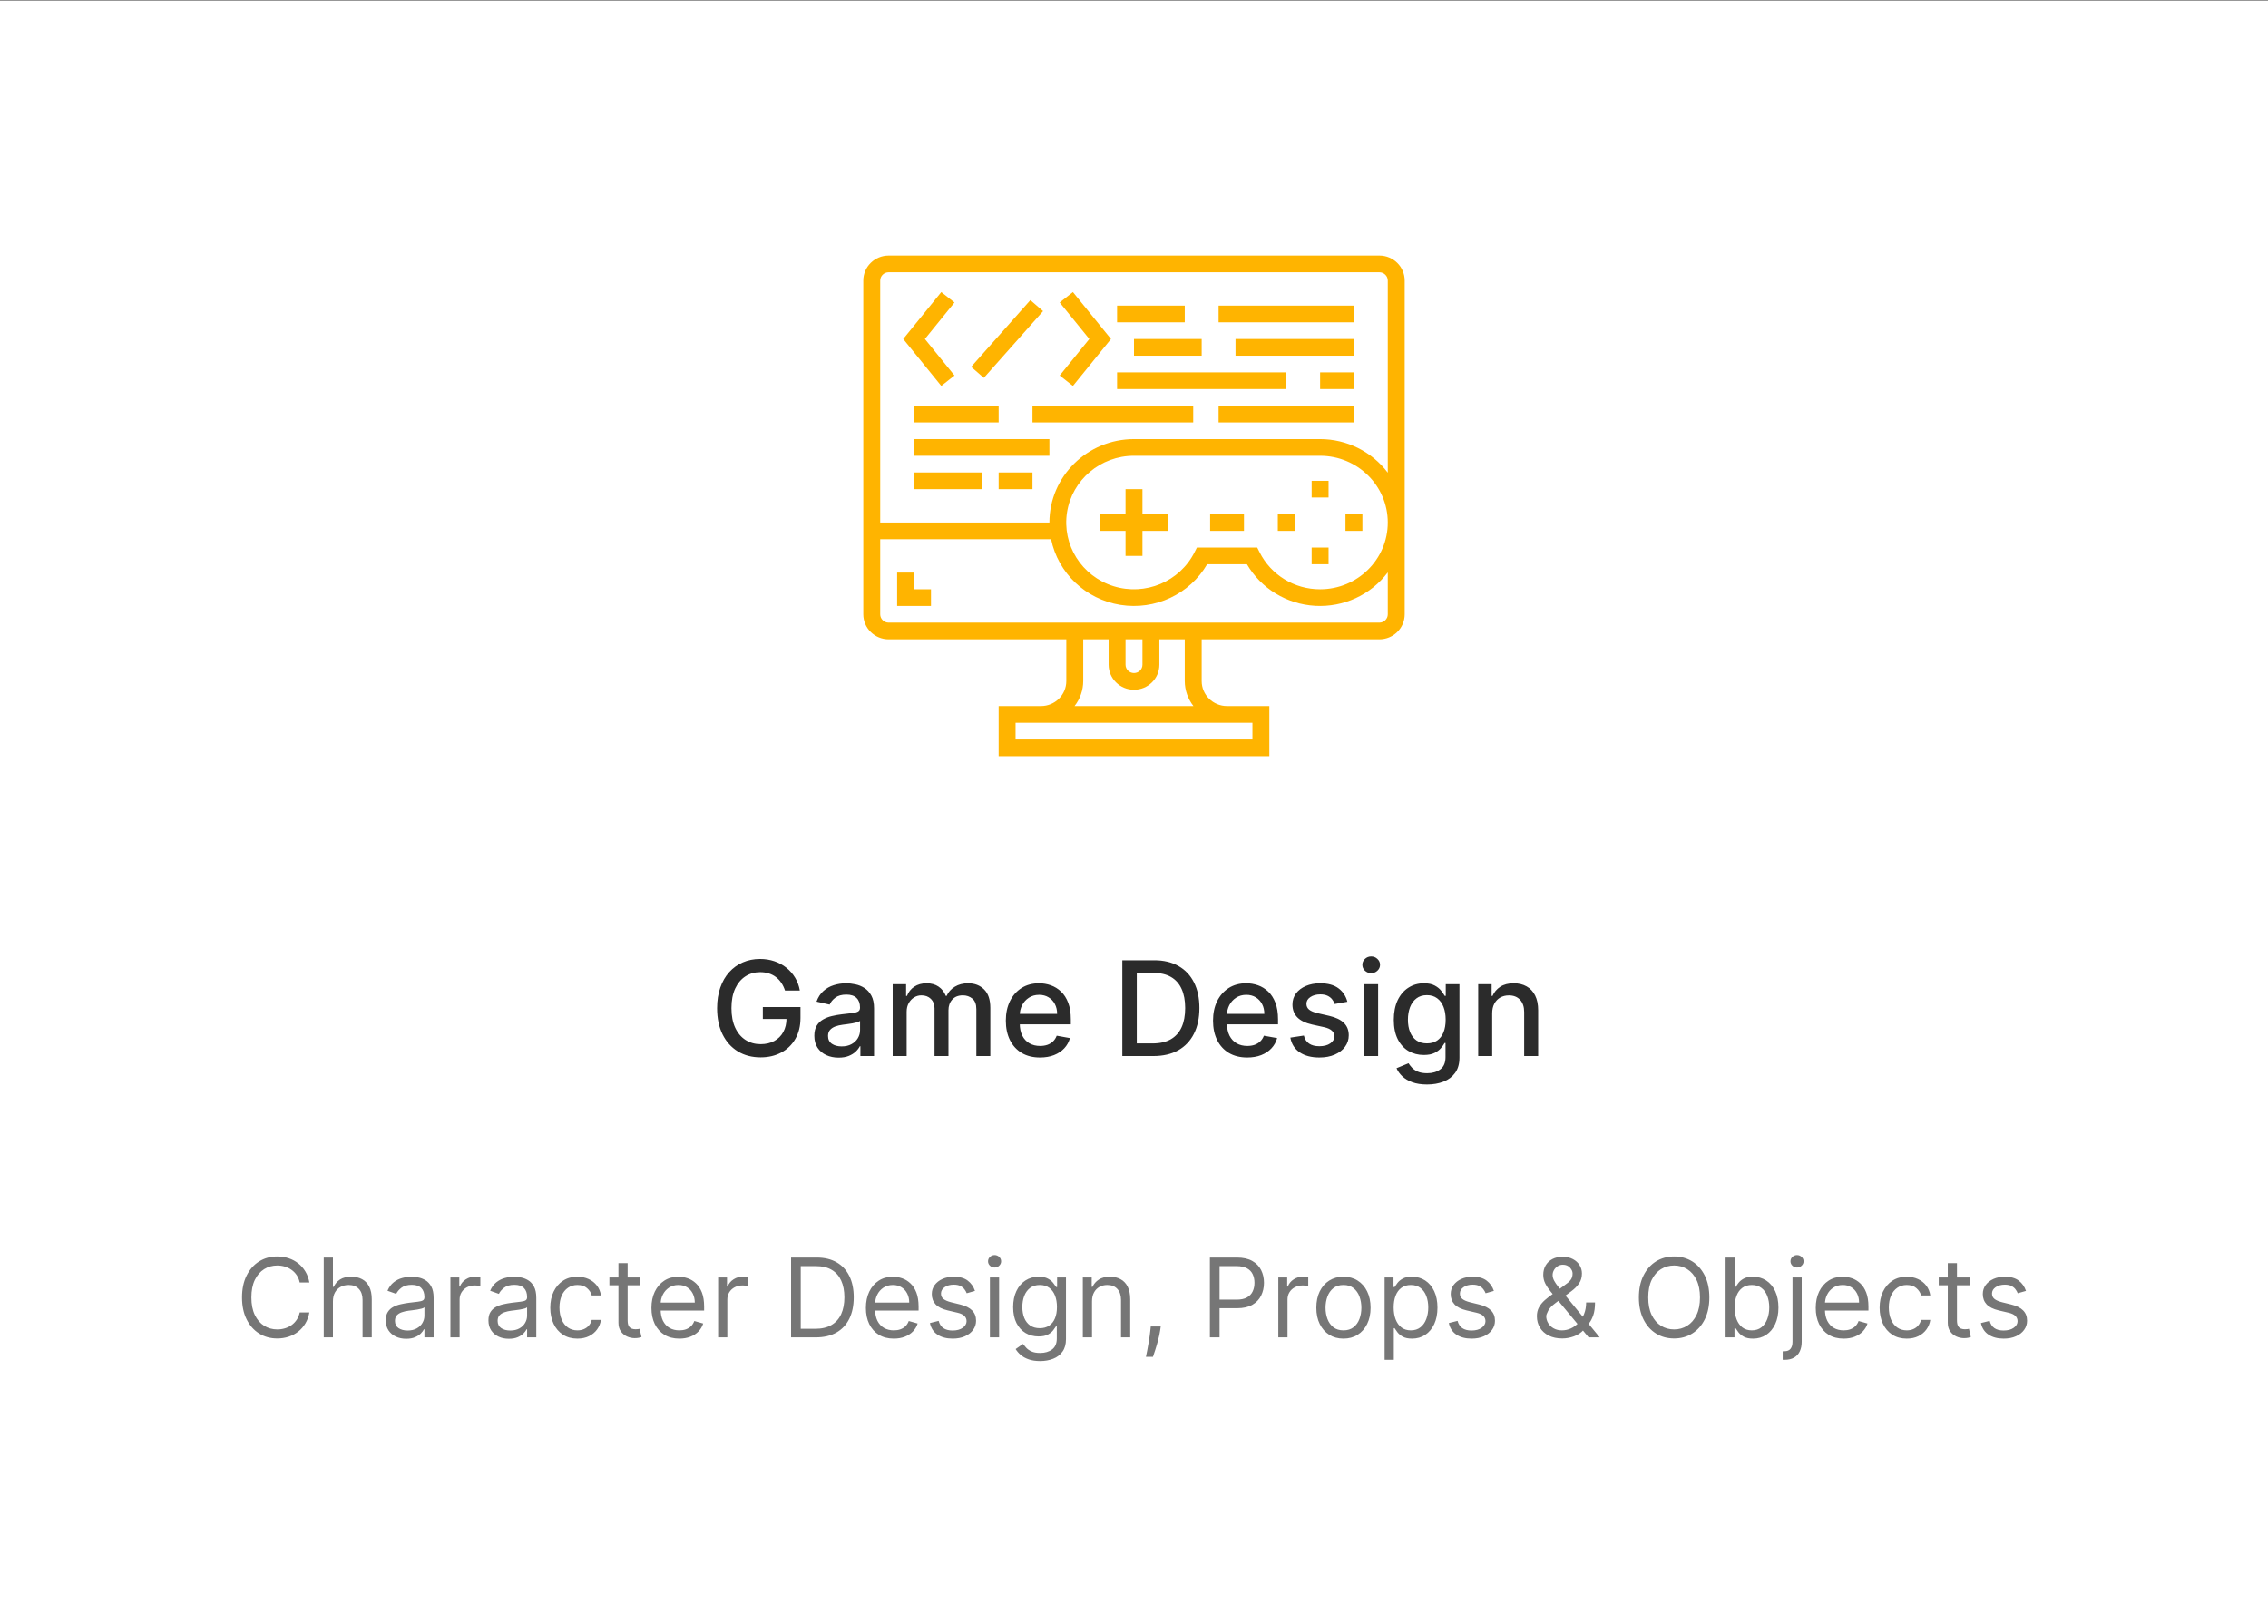 <svg width="310" height="222" viewBox="0 0 310 222" fill="none" xmlns="http://www.w3.org/2000/svg">
<rect x="0" y="0" width="310" height="222" fill="#808080" stroke="none"/>
<rect y="0.101" width="310" height="221.899" fill="white"/>
<path d="M150.375 70.277H159.625V72.558H150.375V70.277Z" fill="#FFB400"/>
<path d="M153.844 66.856H156.156V75.978H153.844V66.856Z" fill="#FFB400"/>
<path d="M183.906 70.277H186.219V72.558H183.906V70.277Z" fill="#FFB400"/>
<path d="M174.656 70.277H176.969V72.558H174.656V70.277Z" fill="#FFB400"/>
<path d="M179.281 65.716H181.594V67.996H179.281V65.716Z" fill="#FFB400"/>
<path d="M179.281 74.838H181.594V77.118H179.281V74.838Z" fill="#FFB400"/>
<path d="M128.66 52.745L123.457 46.33L128.66 39.916L130.465 41.341L126.418 46.33L130.465 51.319L128.66 52.745Z" fill="#FFB400"/>
<path d="M146.653 52.745L144.847 51.319L148.895 46.33L144.847 41.341L146.653 39.916L151.855 46.33L146.653 52.745Z" fill="#FFB400"/>
<path d="M132.738 50.139L140.834 41.019L142.574 42.521L134.478 51.642L132.738 50.139Z" fill="#FFB400"/>
<path d="M127.25 82.82H122.625V78.259H124.938V80.54H127.25V82.82Z" fill="#FFB400"/>
<path d="M188.531 34.927H121.469C119.553 34.927 118 36.459 118 38.348V83.961C118 85.85 119.553 87.382 121.469 87.382H145.75V93.083C145.75 94.972 144.197 96.504 142.281 96.504H136.5V103.346H173.5V96.504H167.719C165.803 96.504 164.25 94.972 164.25 93.083V87.382H188.531C190.447 87.382 192 85.85 192 83.961V38.348C192 36.459 190.447 34.927 188.531 34.927ZM171.188 98.785V101.065H138.812V98.785H171.188ZM155 94.272C156.916 94.272 158.469 92.74 158.469 90.85V87.382H161.938V93.083C161.942 94.321 162.359 95.523 163.124 96.504H146.876C147.641 95.523 148.058 94.321 148.062 93.083V87.382H151.531V90.85C151.531 92.74 153.084 94.272 155 94.272ZM153.844 90.85V87.382H156.156V90.85C156.156 91.48 155.639 91.991 155 91.991C154.361 91.991 153.844 91.48 153.844 90.85ZM189.688 83.961C189.688 84.591 189.17 85.101 188.531 85.101H121.469C120.83 85.101 120.312 84.591 120.312 83.961V73.698H143.669C144.626 78.34 148.396 81.913 153.137 82.673C157.878 83.434 162.601 81.222 165 77.119H170.435C172.373 80.441 175.877 82.578 179.757 82.802C183.637 83.025 187.37 81.306 189.688 78.23V83.961ZM180.438 80.54C176.923 80.548 173.711 78.58 172.161 75.47L171.841 74.838H163.597L163.277 75.47C161.249 79.502 156.542 81.474 152.192 80.113C147.841 78.751 145.148 74.464 145.849 70.016C146.55 65.568 150.436 62.29 155 62.295H180.438C185.546 62.295 189.688 66.379 189.688 71.417C189.688 76.456 185.546 80.54 180.438 80.54V80.54ZM189.688 64.605C187.513 61.72 184.083 60.017 180.438 60.014H155C148.617 60.021 143.444 65.122 143.438 71.417H120.312V38.348C120.312 37.718 120.83 37.208 121.469 37.208H188.531C189.17 37.208 189.688 37.718 189.688 38.348V64.605Z" fill="#FFB400"/>
<path d="M165.406 70.277H170.031V72.558H165.406V70.277Z" fill="#FFB400"/>
<path d="M152.688 41.769H161.938V44.05H152.688V41.769Z" fill="#FFB400"/>
<path d="M166.562 41.769H185.062V44.05H166.562V41.769Z" fill="#FFB400"/>
<path d="M168.875 46.33H185.062V48.611H168.875V46.33Z" fill="#FFB400"/>
<path d="M155 46.33H164.25V48.611H155V46.33Z" fill="#FFB400"/>
<path d="M152.688 50.892H175.812V53.172H152.688V50.892Z" fill="#FFB400"/>
<path d="M180.438 50.892H185.062V53.172H180.438V50.892Z" fill="#FFB400"/>
<path d="M124.938 55.453H136.5V57.733H124.938V55.453Z" fill="#FFB400"/>
<path d="M141.125 55.453H163.094V57.733H141.125V55.453Z" fill="#FFB400"/>
<path d="M166.562 55.453H185.062V57.733H166.562V55.453Z" fill="#FFB400"/>
<path d="M124.938 60.014H143.438V62.295H124.938V60.014Z" fill="#FFB400"/>
<path d="M124.938 64.575H134.188V66.856H124.938V64.575Z" fill="#FFB400"/>
<path d="M136.5 64.575H141.125V66.856H136.5V64.575Z" fill="#FFB400"/>
<path d="M107.298 135.382C107.174 134.994 107.008 134.647 106.799 134.34C106.594 134.029 106.349 133.764 106.064 133.547C105.778 133.326 105.452 133.157 105.086 133.042C104.724 132.927 104.325 132.87 103.891 132.87C103.153 132.87 102.489 133.059 101.896 133.438C101.304 133.818 100.835 134.374 100.49 135.107C100.149 135.835 99.979 136.728 99.979 137.785C99.979 138.846 100.151 139.743 100.496 140.476C100.842 141.209 101.315 141.765 101.915 142.144C102.516 142.524 103.2 142.713 103.967 142.713C104.679 142.713 105.299 142.568 105.827 142.279C106.36 141.989 106.771 141.58 107.061 141.051C107.355 140.519 107.502 139.892 107.502 139.172L108.013 139.268H104.268V137.638H109.413V139.127C109.413 140.227 109.179 141.181 108.71 141.991C108.246 142.796 107.602 143.419 106.78 143.858C105.962 144.296 105.024 144.516 103.967 144.516C102.783 144.516 101.743 144.243 100.848 143.698C99.957 143.152 99.263 142.379 98.764 141.377C98.266 140.372 98.016 139.179 98.016 137.798C98.016 136.754 98.161 135.816 98.451 134.985C98.741 134.154 99.148 133.449 99.672 132.87C100.2 132.286 100.82 131.84 101.532 131.534C102.248 131.223 103.03 131.067 103.878 131.067C104.585 131.067 105.244 131.171 105.853 131.38C106.467 131.589 107.012 131.885 107.489 132.269C107.971 132.652 108.369 133.108 108.685 133.637C109 134.161 109.213 134.742 109.324 135.382H107.298ZM114.624 144.554C114.002 144.554 113.44 144.439 112.937 144.209C112.434 143.975 112.036 143.636 111.742 143.193C111.452 142.75 111.307 142.206 111.307 141.563C111.307 141.009 111.414 140.553 111.627 140.195C111.84 139.837 112.127 139.554 112.49 139.345C112.852 139.136 113.257 138.978 113.704 138.872C114.151 138.765 114.607 138.684 115.072 138.629C115.66 138.561 116.137 138.505 116.504 138.463C116.87 138.416 117.137 138.341 117.303 138.239C117.469 138.137 117.552 137.97 117.552 137.74V137.696C117.552 137.137 117.394 136.705 117.079 136.398C116.768 136.091 116.303 135.938 115.686 135.938C115.042 135.938 114.535 136.081 114.164 136.366C113.798 136.647 113.544 136.96 113.404 137.306L111.607 136.897C111.82 136.3 112.132 135.818 112.541 135.452C112.954 135.081 113.429 134.813 113.966 134.647C114.503 134.476 115.068 134.391 115.66 134.391C116.052 134.391 116.468 134.438 116.906 134.532C117.35 134.621 117.763 134.787 118.146 135.03C118.534 135.273 118.852 135.62 119.099 136.072C119.346 136.519 119.47 137.101 119.47 137.817V144.337H117.603V142.995H117.526C117.403 143.242 117.218 143.485 116.97 143.723C116.723 143.962 116.406 144.16 116.018 144.318C115.63 144.475 115.166 144.554 114.624 144.554ZM115.04 143.02C115.568 143.02 116.02 142.916 116.395 142.707C116.774 142.498 117.062 142.225 117.258 141.889C117.458 141.548 117.558 141.184 117.558 140.796V139.53C117.49 139.598 117.358 139.662 117.162 139.722C116.97 139.777 116.751 139.826 116.504 139.869C116.257 139.907 116.016 139.943 115.781 139.978C115.547 140.007 115.351 140.033 115.193 140.054C114.823 140.101 114.484 140.18 114.177 140.291C113.874 140.402 113.632 140.561 113.448 140.77C113.269 140.975 113.18 141.247 113.18 141.588C113.18 142.061 113.355 142.419 113.704 142.662C114.053 142.901 114.499 143.02 115.04 143.02ZM122.015 144.337V134.519H123.85V136.117H123.971C124.176 135.576 124.51 135.154 124.975 134.851C125.439 134.544 125.995 134.391 126.643 134.391C127.299 134.391 127.849 134.544 128.292 134.851C128.74 135.158 129.07 135.58 129.283 136.117H129.385C129.62 135.593 129.993 135.175 130.504 134.864C131.015 134.549 131.625 134.391 132.332 134.391C133.223 134.391 133.949 134.67 134.512 135.228C135.078 135.786 135.362 136.628 135.362 137.753V144.337H133.451V137.932C133.451 137.267 133.27 136.786 132.907 136.487C132.545 136.189 132.113 136.04 131.61 136.04C130.988 136.04 130.504 136.232 130.159 136.615C129.814 136.995 129.641 137.483 129.641 138.079V144.337H127.736V137.811C127.736 137.278 127.57 136.85 127.238 136.526C126.905 136.202 126.473 136.04 125.94 136.04C125.578 136.04 125.243 136.136 124.936 136.328C124.634 136.515 124.389 136.777 124.201 137.114C124.018 137.451 123.926 137.84 123.926 138.284V144.337H122.015ZM142.155 144.535C141.188 144.535 140.355 144.328 139.656 143.915C138.961 143.497 138.424 142.911 138.045 142.157C137.67 141.399 137.482 140.51 137.482 139.492C137.482 138.486 137.67 137.6 138.045 136.833C138.424 136.066 138.953 135.467 139.63 135.036C140.312 134.606 141.109 134.391 142.021 134.391C142.575 134.391 143.112 134.483 143.632 134.666C144.151 134.849 144.618 135.137 145.031 135.529C145.445 135.921 145.771 136.43 146.009 137.056C146.248 137.679 146.367 138.435 146.367 139.326V140.003H138.563V138.571H144.494C144.494 138.068 144.392 137.623 144.188 137.235C143.983 136.843 143.695 136.534 143.325 136.309C142.958 136.083 142.528 135.97 142.034 135.97C141.497 135.97 141.028 136.102 140.627 136.366C140.231 136.626 139.924 136.967 139.707 137.389C139.494 137.806 139.387 138.26 139.387 138.75V139.869C139.387 140.525 139.502 141.083 139.732 141.544C139.967 142.004 140.293 142.355 140.71 142.598C141.128 142.837 141.616 142.956 142.174 142.956C142.536 142.956 142.867 142.905 143.165 142.803C143.463 142.696 143.721 142.539 143.938 142.33C144.156 142.121 144.322 141.863 144.437 141.556L146.246 141.882C146.101 142.415 145.841 142.882 145.466 143.282C145.095 143.679 144.629 143.987 144.066 144.209C143.508 144.426 142.871 144.535 142.155 144.535ZM157.643 144.337H153.405V131.246H157.777C159.06 131.246 160.161 131.508 161.082 132.032C162.002 132.552 162.708 133.3 163.198 134.276C163.692 135.247 163.939 136.413 163.939 137.772C163.939 139.136 163.69 140.308 163.191 141.288C162.697 142.268 161.981 143.022 161.044 143.551C160.106 144.075 158.972 144.337 157.643 144.337ZM155.38 142.611H157.534C158.531 142.611 159.36 142.424 160.021 142.049C160.681 141.669 161.176 141.122 161.504 140.406C161.832 139.686 161.996 138.808 161.996 137.772C161.996 136.745 161.832 135.874 161.504 135.158C161.18 134.442 160.696 133.899 160.053 133.528C159.409 133.157 158.61 132.972 157.656 132.972H155.38V142.611ZM170.473 144.535C169.506 144.535 168.673 144.328 167.974 143.915C167.279 143.497 166.743 142.911 166.363 142.157C165.988 141.399 165.801 140.51 165.801 139.492C165.801 138.486 165.988 137.6 166.363 136.833C166.743 136.066 167.271 135.467 167.949 135.036C168.63 134.606 169.427 134.391 170.339 134.391C170.893 134.391 171.43 134.483 171.95 134.666C172.47 134.849 172.936 135.137 173.35 135.529C173.763 135.921 174.089 136.43 174.328 137.056C174.566 137.679 174.686 138.435 174.686 139.326V140.003H166.881V138.571H172.813C172.813 138.068 172.711 137.623 172.506 137.235C172.301 136.843 172.014 136.534 171.643 136.309C171.277 136.083 170.846 135.97 170.352 135.97C169.815 135.97 169.346 136.102 168.946 136.366C168.549 136.626 168.243 136.967 168.025 137.389C167.812 137.806 167.706 138.26 167.706 138.75V139.869C167.706 140.525 167.821 141.083 168.051 141.544C168.285 142.004 168.611 142.355 169.029 142.598C169.446 142.837 169.934 142.956 170.493 142.956C170.855 142.956 171.185 142.905 171.483 142.803C171.782 142.696 172.039 142.539 172.257 142.33C172.474 142.121 172.64 141.863 172.755 141.556L174.564 141.882C174.419 142.415 174.159 142.882 173.784 143.282C173.414 143.679 172.947 143.987 172.385 144.209C171.826 144.426 171.189 144.535 170.473 144.535ZM184.164 136.916L182.431 137.223C182.359 137.001 182.244 136.79 182.086 136.59C181.933 136.389 181.724 136.225 181.46 136.098C181.195 135.97 180.865 135.906 180.469 135.906C179.928 135.906 179.476 136.027 179.114 136.27C178.752 136.509 178.57 136.818 178.57 137.197C178.57 137.525 178.692 137.789 178.935 137.99C179.178 138.19 179.57 138.354 180.111 138.482L181.671 138.84C182.574 139.049 183.247 139.37 183.691 139.805C184.134 140.24 184.355 140.804 184.355 141.499C184.355 142.087 184.185 142.611 183.844 143.071C183.507 143.527 183.036 143.885 182.431 144.145C181.83 144.405 181.134 144.535 180.341 144.535C179.242 144.535 178.345 144.301 177.65 143.832C176.955 143.359 176.529 142.688 176.372 141.818L178.219 141.537C178.334 142.019 178.57 142.383 178.928 142.63C179.286 142.873 179.753 142.995 180.328 142.995C180.955 142.995 181.455 142.865 181.83 142.605C182.205 142.34 182.393 142.019 182.393 141.639C182.393 141.333 182.278 141.075 182.048 140.866C181.822 140.657 181.475 140.5 181.006 140.393L179.344 140.029C178.428 139.82 177.75 139.487 177.311 139.032C176.877 138.576 176.659 137.998 176.659 137.299C176.659 136.72 176.821 136.213 177.145 135.778C177.469 135.343 177.916 135.005 178.487 134.762C179.058 134.514 179.713 134.391 180.45 134.391C181.511 134.391 182.346 134.621 182.955 135.081C183.565 135.537 183.968 136.149 184.164 136.916ZM186.457 144.337V134.519H188.368V144.337H186.457ZM187.422 133.004C187.089 133.004 186.804 132.893 186.565 132.671C186.331 132.446 186.214 132.177 186.214 131.866C186.214 131.551 186.331 131.282 186.565 131.061C186.804 130.835 187.089 130.722 187.422 130.722C187.754 130.722 188.038 130.835 188.272 131.061C188.511 131.282 188.63 131.551 188.63 131.866C188.63 132.177 188.511 132.446 188.272 132.671C188.038 132.893 187.754 133.004 187.422 133.004ZM195.056 148.223C194.276 148.223 193.605 148.121 193.042 147.916C192.484 147.712 192.028 147.441 191.674 147.105C191.32 146.768 191.056 146.399 190.882 145.999L192.524 145.321C192.639 145.509 192.793 145.707 192.985 145.916C193.181 146.129 193.445 146.31 193.777 146.459C194.114 146.608 194.546 146.683 195.075 146.683C195.799 146.683 196.398 146.506 196.871 146.152C197.344 145.803 197.58 145.245 197.58 144.478V142.547H197.459C197.344 142.756 197.178 142.988 196.96 143.244C196.747 143.5 196.453 143.721 196.078 143.909C195.703 144.096 195.215 144.19 194.615 144.19C193.839 144.19 193.14 144.009 192.518 143.647C191.9 143.28 191.41 142.741 191.048 142.029C190.69 141.313 190.511 140.434 190.511 139.389C190.511 138.345 190.688 137.451 191.041 136.705C191.399 135.959 191.889 135.388 192.512 134.992C193.134 134.591 193.839 134.391 194.627 134.391C195.237 134.391 195.729 134.493 196.104 134.698C196.479 134.898 196.771 135.132 196.98 135.401C197.193 135.669 197.357 135.906 197.472 136.11H197.612V134.519H199.485V144.554C199.485 145.398 199.289 146.09 198.897 146.632C198.505 147.173 197.975 147.573 197.306 147.833C196.641 148.093 195.891 148.223 195.056 148.223ZM195.036 142.605C195.586 142.605 196.051 142.477 196.43 142.221C196.813 141.961 197.103 141.59 197.299 141.109C197.499 140.623 197.6 140.041 197.6 139.364C197.6 138.703 197.502 138.122 197.306 137.619C197.11 137.116 196.822 136.724 196.443 136.443C196.063 136.157 195.595 136.014 195.036 136.014C194.461 136.014 193.982 136.164 193.598 136.462C193.215 136.756 192.925 137.157 192.729 137.664C192.537 138.171 192.441 138.737 192.441 139.364C192.441 140.007 192.539 140.572 192.735 141.058C192.931 141.544 193.221 141.923 193.605 142.196C193.992 142.468 194.47 142.605 195.036 142.605ZM203.96 138.507V144.337H202.048V134.519H203.883V136.117H204.004C204.23 135.597 204.584 135.179 205.066 134.864C205.551 134.549 206.163 134.391 206.9 134.391C207.569 134.391 208.155 134.532 208.658 134.813C209.161 135.09 209.551 135.503 209.828 136.053C210.105 136.603 210.243 137.282 210.243 138.092V144.337H208.332V138.322C208.332 137.61 208.146 137.054 207.776 136.654C207.405 136.249 206.896 136.046 206.248 136.046C205.805 136.046 205.411 136.142 205.066 136.334C204.725 136.526 204.454 136.807 204.254 137.178C204.058 137.544 203.96 137.987 203.96 138.507Z" fill="#2B2B2B"/>
<path d="M42.287 175.286H40.966C40.888 174.906 40.751 174.572 40.556 174.284C40.364 173.997 40.13 173.755 39.853 173.56C39.579 173.361 39.276 173.212 38.942 173.112C38.608 173.013 38.26 172.963 37.898 172.963C37.237 172.963 36.639 173.13 36.103 173.464C35.57 173.798 35.146 174.29 34.83 174.939C34.517 175.589 34.361 176.386 34.361 177.331C34.361 178.276 34.517 179.073 34.83 179.723C35.146 180.373 35.57 180.864 36.103 181.198C36.639 181.532 37.237 181.699 37.898 181.699C38.26 181.699 38.608 181.649 38.942 181.55C39.276 181.45 39.579 181.303 39.853 181.108C40.13 180.909 40.364 180.666 40.556 180.378C40.751 180.087 40.888 179.753 40.966 179.377H42.287C42.188 179.934 42.006 180.433 41.744 180.873C41.481 181.314 41.154 181.688 40.764 181.997C40.373 182.303 39.934 182.535 39.448 182.695C38.965 182.855 38.448 182.935 37.898 182.935C36.967 182.935 36.14 182.708 35.416 182.253C34.691 181.798 34.121 181.152 33.706 180.314C33.29 179.476 33.082 178.482 33.082 177.331C33.082 176.181 33.29 175.186 33.706 174.348C34.121 173.51 34.691 172.864 35.416 172.409C36.14 171.955 36.967 171.727 37.898 171.727C38.448 171.727 38.965 171.807 39.448 171.967C39.934 172.127 40.373 172.361 40.764 172.67C41.154 172.976 41.481 173.348 41.744 173.789C42.006 174.226 42.188 174.725 42.287 175.286ZM45.508 177.864V182.786H44.251V171.877H45.508V175.882H45.615C45.807 175.46 46.094 175.124 46.478 174.875C46.865 174.623 47.38 174.497 48.023 174.497C48.58 174.497 49.068 174.609 49.487 174.833C49.906 175.053 50.231 175.392 50.462 175.85C50.697 176.305 50.814 176.884 50.814 177.587V182.786H49.557V177.672C49.557 177.022 49.388 176.52 49.05 176.165C48.717 175.806 48.253 175.627 47.66 175.627C47.248 175.627 46.879 175.714 46.552 175.888C46.229 176.062 45.974 176.315 45.785 176.649C45.601 176.983 45.508 177.388 45.508 177.864ZM55.521 182.977C55.003 182.977 54.532 182.88 54.11 182.684C53.687 182.486 53.351 182.2 53.103 181.827C52.854 181.45 52.73 180.996 52.73 180.463C52.73 179.994 52.822 179.614 53.007 179.323C53.192 179.029 53.438 178.798 53.747 178.631C54.056 178.464 54.397 178.34 54.77 178.258C55.147 178.173 55.525 178.105 55.905 178.056C56.402 177.992 56.805 177.944 57.114 177.912C57.426 177.876 57.654 177.818 57.796 177.736C57.941 177.654 58.014 177.512 58.014 177.31V177.267C58.014 176.742 57.87 176.333 57.583 176.042C57.298 175.751 56.867 175.605 56.288 175.605C55.688 175.605 55.218 175.737 54.877 175.999C54.536 176.262 54.296 176.543 54.157 176.841L52.964 176.415C53.177 175.918 53.462 175.531 53.817 175.254C54.175 174.973 54.566 174.778 54.989 174.668C55.415 174.554 55.834 174.497 56.246 174.497C56.508 174.497 56.81 174.529 57.151 174.593C57.496 174.654 57.828 174.78 58.147 174.971C58.47 175.163 58.739 175.453 58.952 175.84C59.165 176.227 59.271 176.745 59.271 177.395V182.786H58.014V181.678H57.95C57.865 181.855 57.723 182.045 57.524 182.248C57.325 182.45 57.06 182.622 56.73 182.764C56.4 182.906 55.997 182.977 55.521 182.977ZM55.713 181.848C56.21 181.848 56.629 181.75 56.97 181.555C57.315 181.36 57.574 181.108 57.748 180.799C57.925 180.49 58.014 180.165 58.014 179.824V178.673C57.961 178.737 57.844 178.796 57.663 178.849C57.485 178.899 57.279 178.943 57.045 178.982C56.814 179.018 56.588 179.05 56.368 179.078C56.151 179.103 55.976 179.124 55.841 179.142C55.514 179.185 55.209 179.254 54.925 179.35C54.644 179.442 54.417 179.583 54.243 179.771C54.072 179.955 53.987 180.208 53.987 180.527C53.987 180.964 54.149 181.294 54.472 181.518C54.798 181.738 55.212 181.848 55.713 181.848ZM61.566 182.786V174.604H62.78V175.84H62.865C63.014 175.435 63.284 175.106 63.675 174.854C64.066 174.602 64.506 174.476 64.996 174.476C65.088 174.476 65.204 174.478 65.342 174.481C65.481 174.485 65.585 174.49 65.656 174.497V175.776C65.614 175.765 65.516 175.749 65.364 175.728C65.214 175.703 65.056 175.69 64.889 175.69C64.492 175.69 64.137 175.774 63.824 175.941C63.515 176.104 63.27 176.331 63.089 176.623C62.911 176.91 62.823 177.239 62.823 177.608V182.786H61.566ZM69.554 182.977C69.036 182.977 68.565 182.88 68.143 182.684C67.72 182.486 67.385 182.2 67.136 181.827C66.887 181.45 66.763 180.996 66.763 180.463C66.763 179.994 66.856 179.614 67.04 179.323C67.225 179.029 67.472 178.798 67.781 178.631C68.09 178.464 68.43 178.34 68.803 178.258C69.18 178.173 69.558 178.105 69.938 178.056C70.435 177.992 70.838 177.944 71.147 177.912C71.46 177.876 71.687 177.818 71.829 177.736C71.974 177.654 72.047 177.512 72.047 177.31V177.267C72.047 176.742 71.903 176.333 71.616 176.042C71.332 175.751 70.9 175.605 70.321 175.605C69.721 175.605 69.251 175.737 68.91 175.999C68.569 176.262 68.329 176.543 68.191 176.841L66.998 176.415C67.211 175.918 67.495 175.531 67.85 175.254C68.209 174.973 68.599 174.778 69.022 174.668C69.448 174.554 69.867 174.497 70.279 174.497C70.541 174.497 70.843 174.529 71.184 174.593C71.529 174.654 71.861 174.78 72.18 174.971C72.504 175.163 72.772 175.453 72.985 175.84C73.198 176.227 73.304 176.745 73.304 177.395V182.786H72.047V181.678H71.983C71.898 181.855 71.756 182.045 71.557 182.248C71.358 182.45 71.094 182.622 70.763 182.764C70.433 182.906 70.03 182.977 69.554 182.977ZM69.746 181.848C70.243 181.848 70.662 181.75 71.003 181.555C71.348 181.36 71.607 181.108 71.781 180.799C71.959 180.49 72.047 180.165 72.047 179.824V178.673C71.994 178.737 71.877 178.796 71.696 178.849C71.518 178.899 71.312 178.943 71.078 178.982C70.847 179.018 70.621 179.05 70.401 179.078C70.185 179.103 70.009 179.124 69.874 179.142C69.547 179.185 69.242 179.254 68.958 179.35C68.677 179.442 68.45 179.583 68.276 179.771C68.106 179.955 68.02 180.208 68.02 180.527C68.02 180.964 68.182 181.294 68.505 181.518C68.832 181.738 69.245 181.848 69.746 181.848ZM78.923 182.956C78.156 182.956 77.495 182.775 76.941 182.413C76.387 182.051 75.961 181.552 75.663 180.916C75.364 180.28 75.215 179.554 75.215 178.737C75.215 177.906 75.368 177.173 75.673 176.537C75.982 175.898 76.412 175.399 76.962 175.041C77.516 174.678 78.163 174.497 78.901 174.497C79.477 174.497 79.995 174.604 80.457 174.817C80.918 175.03 81.297 175.328 81.591 175.712C81.886 176.095 82.069 176.543 82.14 177.054H80.883C80.787 176.681 80.574 176.351 80.244 176.063C79.917 175.772 79.477 175.627 78.923 175.627C78.433 175.627 78.003 175.754 77.634 176.01C77.268 176.262 76.982 176.619 76.776 177.081C76.574 177.539 76.472 178.077 76.472 178.695C76.472 179.327 76.572 179.877 76.771 180.346C76.973 180.815 77.257 181.179 77.623 181.438C77.992 181.697 78.425 181.827 78.923 181.827C79.249 181.827 79.546 181.77 79.812 181.656C80.079 181.543 80.304 181.379 80.489 181.166C80.673 180.953 80.805 180.698 80.883 180.399H82.14C82.069 180.882 81.893 181.317 81.613 181.704C81.336 182.088 80.968 182.393 80.51 182.621C80.055 182.844 79.526 182.956 78.923 182.956ZM87.536 174.604V175.669H83.296V174.604H87.536ZM84.532 172.644H85.789V180.442C85.789 180.797 85.84 181.063 85.943 181.241C86.05 181.415 86.185 181.532 86.348 181.592C86.515 181.649 86.691 181.678 86.875 181.678C87.014 181.678 87.128 181.671 87.216 181.656C87.305 181.639 87.376 181.624 87.429 181.614L87.685 182.743C87.6 182.775 87.481 182.807 87.328 182.839C87.175 182.874 86.982 182.892 86.748 182.892C86.392 182.892 86.044 182.816 85.704 182.663C85.366 182.51 85.086 182.278 84.862 181.965C84.642 181.653 84.532 181.259 84.532 180.783V172.644ZM92.857 182.956C92.069 182.956 91.389 182.782 90.817 182.434C90.249 182.083 89.811 181.592 89.501 180.964C89.196 180.332 89.043 179.597 89.043 178.759C89.043 177.921 89.196 177.182 89.501 176.543C89.811 175.9 90.24 175.399 90.791 175.041C91.344 174.678 91.991 174.497 92.73 174.497C93.156 174.497 93.576 174.568 93.992 174.71C94.407 174.852 94.786 175.083 95.126 175.403C95.467 175.719 95.739 176.138 95.942 176.66C96.144 177.182 96.245 177.825 96.245 178.588V179.121H89.938V178.034H94.967C94.967 177.573 94.874 177.161 94.69 176.798C94.509 176.436 94.249 176.15 93.912 175.941C93.578 175.731 93.184 175.627 92.73 175.627C92.229 175.627 91.796 175.751 91.43 175.999C91.068 176.244 90.789 176.564 90.594 176.958C90.398 177.352 90.3 177.775 90.3 178.226V178.95C90.3 179.568 90.407 180.092 90.62 180.522C90.837 180.948 91.137 181.273 91.52 181.497C91.904 181.717 92.35 181.827 92.857 181.827C93.188 181.827 93.486 181.781 93.752 181.688C94.022 181.592 94.255 181.45 94.45 181.262C94.645 181.07 94.796 180.833 94.903 180.548L96.117 180.889C95.989 181.301 95.775 181.663 95.473 181.976C95.171 182.285 94.798 182.526 94.354 182.7C93.91 182.871 93.411 182.956 92.857 182.956ZM98.157 182.786V174.604H99.372V175.84H99.457C99.606 175.435 99.876 175.106 100.267 174.854C100.657 174.602 101.098 174.476 101.588 174.476C101.68 174.476 101.796 174.478 101.934 174.481C102.073 174.485 102.177 174.49 102.248 174.497V175.776C102.206 175.765 102.108 175.749 101.955 175.728C101.806 175.703 101.648 175.69 101.481 175.69C101.084 175.69 100.728 175.774 100.416 175.941C100.107 176.104 99.862 176.331 99.681 176.623C99.503 176.91 99.415 177.239 99.415 177.608V182.786H98.157ZM111.494 182.786H108.128V171.877H111.643C112.702 171.877 113.607 172.095 114.36 172.532C115.113 172.965 115.69 173.588 116.091 174.401C116.492 175.211 116.693 176.181 116.693 177.31C116.693 178.446 116.491 179.424 116.086 180.245C115.681 181.062 115.091 181.69 114.317 182.13C113.543 182.567 112.602 182.786 111.494 182.786ZM109.449 181.614H111.409C112.311 181.614 113.058 181.44 113.651 181.092C114.244 180.744 114.687 180.248 114.978 179.606C115.269 178.963 115.415 178.198 115.415 177.31C115.415 176.429 115.271 175.671 114.983 175.035C114.695 174.396 114.266 173.906 113.694 173.565C113.122 173.221 112.41 173.048 111.558 173.048H109.449V181.614ZM122.169 182.956C121.381 182.956 120.7 182.782 120.129 182.434C119.561 182.083 119.122 181.592 118.813 180.964C118.508 180.332 118.355 179.597 118.355 178.759C118.355 177.921 118.508 177.182 118.813 176.543C119.122 175.9 119.552 175.399 120.102 175.041C120.656 174.678 121.302 174.497 122.041 174.497C122.467 174.497 122.888 174.568 123.303 174.71C123.719 174.852 124.097 175.083 124.438 175.403C124.779 175.719 125.051 176.138 125.253 176.66C125.455 177.182 125.557 177.825 125.557 178.588V179.121H119.25V178.034H124.278C124.278 177.573 124.186 177.161 124.001 176.798C123.82 176.436 123.561 176.15 123.224 175.941C122.89 175.731 122.496 175.627 122.041 175.627C121.54 175.627 121.107 175.751 120.741 175.999C120.379 176.244 120.1 176.564 119.905 176.958C119.71 177.352 119.612 177.775 119.612 178.226V178.95C119.612 179.568 119.719 180.092 119.932 180.522C120.148 180.948 120.448 181.273 120.832 181.497C121.215 181.717 121.661 181.827 122.169 181.827C122.499 181.827 122.797 181.781 123.064 181.688C123.334 181.592 123.566 181.45 123.762 181.262C123.957 181.07 124.108 180.833 124.214 180.548L125.429 180.889C125.301 181.301 125.086 181.663 124.784 181.976C124.482 182.285 124.11 182.526 123.666 182.7C123.222 182.871 122.723 182.956 122.169 182.956ZM133.264 176.436L132.135 176.756C132.064 176.568 131.959 176.385 131.821 176.207C131.686 176.026 131.501 175.877 131.267 175.76C131.032 175.643 130.732 175.584 130.367 175.584C129.866 175.584 129.449 175.699 129.115 175.93C128.785 176.157 128.619 176.447 128.619 176.798C128.619 177.111 128.733 177.358 128.96 177.539C129.188 177.72 129.543 177.871 130.026 177.992L131.24 178.29C131.972 178.467 132.517 178.739 132.876 179.105C133.234 179.467 133.414 179.934 133.414 180.506C133.414 180.975 133.279 181.394 133.009 181.763C132.742 182.132 132.369 182.423 131.89 182.636C131.411 182.85 130.853 182.956 130.218 182.956C129.383 182.956 128.692 182.775 128.145 182.413C127.599 182.051 127.252 181.521 127.107 180.825L128.3 180.527C128.414 180.967 128.628 181.298 128.944 181.518C129.264 181.738 129.681 181.848 130.196 181.848C130.782 181.848 131.247 181.724 131.592 181.475C131.94 181.223 132.114 180.921 132.114 180.57C132.114 180.286 132.014 180.048 131.816 179.856C131.617 179.661 131.311 179.515 130.899 179.419L129.536 179.1C128.786 178.922 128.236 178.647 127.884 178.274C127.536 177.898 127.362 177.427 127.362 176.862C127.362 176.401 127.492 175.992 127.751 175.637C128.014 175.282 128.371 175.003 128.822 174.801C129.276 174.598 129.791 174.497 130.367 174.497C131.176 174.497 131.812 174.675 132.274 175.03C132.739 175.385 133.069 175.854 133.264 176.436ZM135.306 182.786V174.604H136.563V182.786H135.306ZM135.945 173.24C135.7 173.24 135.489 173.157 135.311 172.99C135.137 172.823 135.05 172.622 135.05 172.388C135.05 172.154 135.137 171.953 135.311 171.786C135.489 171.619 135.7 171.536 135.945 171.536C136.19 171.536 136.4 171.619 136.574 171.786C136.751 171.953 136.84 172.154 136.84 172.388C136.84 172.622 136.751 172.823 136.574 172.99C136.4 173.157 136.19 173.24 135.945 173.24ZM142.168 186.024C141.561 186.024 141.039 185.946 140.602 185.79C140.165 185.637 139.801 185.435 139.51 185.183C139.222 184.934 138.993 184.668 138.823 184.384L139.824 183.681C139.938 183.83 140.082 184 140.256 184.192C140.43 184.387 140.668 184.556 140.969 184.698C141.275 184.844 141.674 184.916 142.168 184.916C142.828 184.916 143.374 184.757 143.803 184.437C144.233 184.117 144.448 183.617 144.448 182.935V181.273H144.341C144.249 181.422 144.118 181.607 143.947 181.827C143.78 182.043 143.539 182.237 143.223 182.407C142.91 182.574 142.488 182.658 141.955 182.658C141.294 182.658 140.701 182.502 140.176 182.189C139.654 181.877 139.24 181.422 138.935 180.825C138.633 180.229 138.482 179.504 138.482 178.652C138.482 177.814 138.629 177.084 138.924 176.463C139.219 175.838 139.629 175.355 140.154 175.014C140.68 174.67 141.287 174.497 141.976 174.497C142.509 174.497 142.931 174.586 143.244 174.764C143.56 174.938 143.801 175.136 143.968 175.36C144.139 175.58 144.27 175.761 144.363 175.904H144.49V174.604H145.705V183.02C145.705 183.723 145.545 184.295 145.225 184.735C144.909 185.179 144.483 185.504 143.947 185.71C143.414 185.92 142.821 186.024 142.168 186.024ZM142.125 181.529C142.63 181.529 143.056 181.413 143.404 181.182C143.752 180.951 144.016 180.619 144.197 180.186C144.379 179.753 144.469 179.235 144.469 178.631C144.469 178.041 144.38 177.521 144.203 177.07C144.025 176.619 143.762 176.266 143.414 176.01C143.066 175.754 142.637 175.627 142.125 175.627C141.593 175.627 141.149 175.761 140.794 176.031C140.442 176.301 140.178 176.663 140 177.118C139.826 177.573 139.739 178.077 139.739 178.631C139.739 179.199 139.828 179.701 140.005 180.138C140.186 180.572 140.453 180.912 140.804 181.161C141.159 181.406 141.6 181.529 142.125 181.529ZM149.263 177.864V182.786H148.006V174.604H149.221V175.882H149.327C149.519 175.467 149.81 175.133 150.201 174.881C150.591 174.625 151.096 174.497 151.713 174.497C152.267 174.497 152.752 174.611 153.168 174.838C153.583 175.062 153.906 175.403 154.137 175.861C154.368 176.315 154.483 176.891 154.483 177.587V182.786H153.226V177.672C153.226 177.029 153.059 176.529 152.725 176.17C152.392 175.808 151.934 175.627 151.351 175.627C150.95 175.627 150.591 175.714 150.275 175.888C149.963 176.062 149.716 176.315 149.535 176.649C149.354 176.983 149.263 177.388 149.263 177.864ZM158.655 181.294L158.57 181.869C158.51 182.274 158.418 182.708 158.293 183.169C158.172 183.631 158.046 184.066 157.915 184.474C157.784 184.883 157.675 185.208 157.59 185.449H156.631C156.677 185.222 156.738 184.922 156.812 184.549C156.887 184.176 156.962 183.759 157.036 183.297C157.114 182.839 157.178 182.37 157.228 181.891L157.292 181.294H158.655ZM165.374 182.786V171.877H169.06C169.916 171.877 170.615 172.031 171.159 172.34C171.705 172.645 172.11 173.059 172.373 173.581C172.636 174.103 172.767 174.686 172.767 175.328C172.767 175.971 172.636 176.555 172.373 177.081C172.114 177.606 171.713 178.025 171.169 178.338C170.626 178.647 169.93 178.801 169.081 178.801H166.439V177.629H169.039C169.624 177.629 170.095 177.528 170.45 177.326C170.805 177.123 171.063 176.85 171.222 176.505C171.386 176.157 171.468 175.765 171.468 175.328C171.468 174.891 171.386 174.501 171.222 174.156C171.063 173.812 170.803 173.542 170.445 173.347C170.086 173.148 169.61 173.048 169.017 173.048H166.695V182.786H165.374ZM174.725 182.786V174.604H175.939V175.84H176.025C176.174 175.435 176.444 175.106 176.834 174.854C177.225 174.602 177.665 174.476 178.155 174.476C178.248 174.476 178.363 174.478 178.501 174.481C178.64 174.485 178.745 174.49 178.816 174.497V175.776C178.773 175.765 178.675 175.749 178.523 175.728C178.374 175.703 178.216 175.69 178.049 175.69C177.651 175.69 177.296 175.774 176.983 175.941C176.674 176.104 176.429 176.331 176.248 176.623C176.071 176.91 175.982 177.239 175.982 177.608V182.786H174.725ZM183.63 182.956C182.891 182.956 182.243 182.78 181.685 182.429C181.131 182.077 180.698 181.585 180.386 180.953C180.077 180.321 179.922 179.583 179.922 178.737C179.922 177.885 180.077 177.141 180.386 176.505C180.698 175.87 181.131 175.376 181.685 175.025C182.243 174.673 182.891 174.497 183.63 174.497C184.368 174.497 185.015 174.673 185.569 175.025C186.126 175.376 186.559 175.87 186.868 176.505C187.181 177.141 187.337 177.885 187.337 178.737C187.337 179.583 187.181 180.321 186.868 180.953C186.559 181.585 186.126 182.077 185.569 182.429C185.015 182.78 184.368 182.956 183.63 182.956ZM183.63 181.827C184.191 181.827 184.652 181.683 185.015 181.395C185.377 181.108 185.645 180.73 185.819 180.261C185.993 179.792 186.08 179.284 186.08 178.737C186.08 178.19 185.993 177.681 185.819 177.209C185.645 176.736 185.377 176.355 185.015 176.063C184.652 175.772 184.191 175.627 183.63 175.627C183.069 175.627 182.607 175.772 182.245 176.063C181.883 176.355 181.614 176.736 181.44 177.209C181.266 177.681 181.179 178.19 181.179 178.737C181.179 179.284 181.266 179.792 181.44 180.261C181.614 180.73 181.883 181.108 182.245 181.395C182.607 181.683 183.069 181.827 183.63 181.827ZM189.256 185.854V174.604H190.471V175.904H190.62C190.712 175.761 190.84 175.58 191.003 175.36C191.17 175.136 191.408 174.938 191.717 174.764C192.029 174.586 192.452 174.497 192.985 174.497C193.674 174.497 194.281 174.67 194.806 175.014C195.332 175.358 195.742 175.847 196.037 176.479C196.332 177.111 196.479 177.857 196.479 178.716C196.479 179.583 196.332 180.334 196.037 180.969C195.742 181.601 195.334 182.091 194.812 182.439C194.29 182.784 193.688 182.956 193.006 182.956C192.48 182.956 192.06 182.869 191.744 182.695C191.428 182.518 191.184 182.317 191.014 182.093C190.843 181.866 190.712 181.678 190.62 181.529H190.513V185.854H189.256ZM190.492 178.695C190.492 179.313 190.582 179.858 190.763 180.33C190.945 180.799 191.209 181.166 191.557 181.433C191.905 181.695 192.331 181.827 192.836 181.827C193.361 181.827 193.8 181.688 194.151 181.411C194.506 181.131 194.773 180.754 194.95 180.282C195.131 179.806 195.222 179.277 195.222 178.695C195.222 178.119 195.133 177.601 194.956 177.139C194.782 176.674 194.517 176.307 194.162 176.037C193.81 175.763 193.368 175.627 192.836 175.627C192.324 175.627 191.895 175.756 191.547 176.015C191.199 176.271 190.936 176.63 190.758 177.091C190.581 177.549 190.492 178.084 190.492 178.695ZM204.192 176.436L203.063 176.756C202.992 176.568 202.887 176.385 202.749 176.207C202.614 176.026 202.429 175.877 202.195 175.76C201.96 175.643 201.66 175.584 201.294 175.584C200.794 175.584 200.376 175.699 200.043 175.93C199.712 176.157 199.547 176.447 199.547 176.798C199.547 177.111 199.661 177.358 199.888 177.539C200.115 177.72 200.471 177.871 200.953 177.992L202.168 178.29C202.9 178.467 203.445 178.739 203.803 179.105C204.162 179.467 204.341 179.934 204.341 180.506C204.341 180.975 204.206 181.394 203.936 181.763C203.67 182.132 203.297 182.423 202.818 182.636C202.338 182.85 201.781 182.956 201.145 182.956C200.311 182.956 199.62 182.775 199.073 182.413C198.526 182.051 198.18 181.521 198.034 180.825L199.228 180.527C199.341 180.967 199.556 181.298 199.872 181.518C200.192 181.738 200.609 181.848 201.124 181.848C201.71 181.848 202.175 181.724 202.52 181.475C202.868 181.223 203.042 180.921 203.042 180.57C203.042 180.286 202.942 180.048 202.743 179.856C202.544 179.661 202.239 179.515 201.827 179.419L200.463 179.1C199.714 178.922 199.164 178.647 198.812 178.274C198.464 177.898 198.29 177.427 198.29 176.862C198.29 176.401 198.42 175.992 198.679 175.637C198.942 175.282 199.299 175.003 199.75 174.801C200.204 174.598 200.719 174.497 201.294 174.497C202.104 174.497 202.74 174.675 203.201 175.03C203.667 175.385 203.997 175.854 204.192 176.436ZM213.542 182.935C212.824 182.935 212.207 182.803 211.688 182.541C211.17 182.278 210.77 181.917 210.49 181.459C210.209 181.001 210.069 180.477 210.069 179.888C210.069 179.433 210.165 179.03 210.356 178.679C210.552 178.324 210.82 177.995 211.161 177.693C211.505 177.388 211.901 177.083 212.349 176.777L213.925 175.605C214.234 175.403 214.481 175.186 214.666 174.955C214.854 174.725 214.948 174.423 214.948 174.05C214.948 173.773 214.826 173.505 214.581 173.246C214.339 172.986 214.021 172.857 213.627 172.857C213.35 172.857 213.105 172.928 212.892 173.07C212.682 173.208 212.517 173.386 212.397 173.602C212.279 173.815 212.221 174.036 212.221 174.263C212.221 174.519 212.29 174.778 212.429 175.041C212.571 175.3 212.75 175.566 212.967 175.84C213.187 176.11 213.414 176.386 213.648 176.671L218.655 182.786H217.143L213.009 177.8C212.626 177.338 212.278 176.919 211.965 176.543C211.653 176.166 211.404 175.795 211.219 175.429C211.035 175.064 210.942 174.668 210.942 174.242C210.942 173.752 211.051 173.322 211.267 172.953C211.487 172.58 211.795 172.29 212.189 172.084C212.587 171.875 213.052 171.77 213.584 171.77C214.131 171.77 214.602 171.877 214.996 172.09C215.39 172.299 215.694 172.578 215.907 172.926C216.12 173.27 216.226 173.645 216.226 174.05C216.226 174.572 216.097 175.025 215.838 175.408C215.578 175.792 215.225 176.149 214.778 176.479L212.604 178.098C212.114 178.46 211.782 178.812 211.608 179.153C211.434 179.494 211.347 179.739 211.347 179.888C211.347 180.229 211.436 180.547 211.614 180.841C211.791 181.136 212.041 181.374 212.365 181.555C212.688 181.736 213.066 181.827 213.499 181.827C213.911 181.827 214.312 181.74 214.703 181.566C215.094 181.388 215.447 181.133 215.763 180.799C216.083 180.465 216.335 180.064 216.519 179.595C216.708 179.126 216.802 178.599 216.802 178.013H218.016C218.016 178.737 217.933 179.329 217.766 179.787C217.599 180.245 217.411 180.603 217.201 180.863C216.992 181.122 216.823 181.315 216.695 181.443C216.653 181.497 216.614 181.55 216.578 181.603C216.543 181.656 216.503 181.71 216.461 181.763C216.109 182.157 215.665 182.452 215.129 182.647C214.593 182.839 214.064 182.935 213.542 182.935ZM233.641 177.331C233.641 178.482 233.433 179.476 233.018 180.314C232.602 181.152 232.032 181.798 231.308 182.253C230.583 182.708 229.756 182.935 228.825 182.935C227.895 182.935 227.068 182.708 226.343 182.253C225.619 181.798 225.049 181.152 224.633 180.314C224.218 179.476 224.01 178.482 224.01 177.331C224.01 176.181 224.218 175.186 224.633 174.348C225.049 173.51 225.619 172.864 226.343 172.409C227.068 171.955 227.895 171.727 228.825 171.727C229.756 171.727 230.583 171.955 231.308 172.409C232.032 172.864 232.602 173.51 233.018 174.348C233.433 175.186 233.641 176.181 233.641 177.331ZM232.362 177.331C232.362 176.386 232.204 175.589 231.888 174.939C231.576 174.29 231.151 173.798 230.615 173.464C230.083 173.13 229.486 172.963 228.825 172.963C228.165 172.963 227.567 173.13 227.03 173.464C226.498 173.798 226.073 174.29 225.757 174.939C225.445 175.589 225.289 176.386 225.289 177.331C225.289 178.276 225.445 179.073 225.757 179.723C226.073 180.373 226.498 180.864 227.03 181.198C227.567 181.532 228.165 181.699 228.825 181.699C229.486 181.699 230.083 181.532 230.615 181.198C231.151 180.864 231.576 180.373 231.888 179.723C232.204 179.073 232.362 178.276 232.362 177.331ZM235.862 182.786V171.877H237.119V175.904H237.226C237.318 175.761 237.446 175.58 237.609 175.36C237.776 175.136 238.014 174.938 238.323 174.764C238.635 174.586 239.058 174.497 239.591 174.497C240.28 174.497 240.887 174.67 241.412 175.014C241.938 175.358 242.348 175.847 242.643 176.479C242.938 177.111 243.085 177.857 243.085 178.716C243.085 179.583 242.938 180.334 242.643 180.969C242.348 181.601 241.94 182.091 241.418 182.439C240.896 182.784 240.294 182.956 239.612 182.956C239.086 182.956 238.666 182.869 238.35 182.695C238.034 182.518 237.79 182.317 237.62 182.093C237.449 181.866 237.318 181.678 237.226 181.529H237.077V182.786H235.862ZM237.098 178.695C237.098 179.313 237.188 179.858 237.369 180.33C237.551 180.799 237.815 181.166 238.163 181.433C238.511 181.695 238.937 181.827 239.442 181.827C239.967 181.827 240.406 181.688 240.757 181.411C241.112 181.131 241.379 180.754 241.556 180.282C241.737 179.806 241.828 179.277 241.828 178.695C241.828 178.119 241.739 177.601 241.562 177.139C241.388 176.674 241.123 176.307 240.768 176.037C240.416 175.763 239.974 175.627 239.442 175.627C238.93 175.627 238.501 175.756 238.153 176.015C237.805 176.271 237.542 176.63 237.364 177.091C237.187 177.549 237.098 178.084 237.098 178.695ZM245.008 174.604H246.265V183.382C246.265 183.886 246.178 184.323 246.004 184.693C245.834 185.062 245.574 185.348 245.226 185.55C244.882 185.753 244.447 185.854 243.921 185.854C243.879 185.854 243.836 185.854 243.794 185.854C243.751 185.854 243.708 185.854 243.666 185.854V184.682C243.708 184.682 243.747 184.682 243.783 184.682C243.818 184.682 243.857 184.682 243.9 184.682C244.284 184.682 244.564 184.568 244.742 184.341C244.919 184.117 245.008 183.798 245.008 183.382V174.604ZM245.626 173.24C245.381 173.24 245.17 173.157 244.992 172.99C244.818 172.823 244.731 172.622 244.731 172.388C244.731 172.154 244.818 171.953 244.992 171.786C245.17 171.619 245.381 171.536 245.626 171.536C245.871 171.536 246.08 171.619 246.254 171.786C246.432 171.953 246.521 172.154 246.521 172.388C246.521 172.622 246.432 172.823 246.254 172.99C246.08 173.157 245.871 173.24 245.626 173.24ZM251.998 182.956C251.21 182.956 250.53 182.782 249.958 182.434C249.39 182.083 248.951 181.592 248.642 180.964C248.337 180.332 248.184 179.597 248.184 178.759C248.184 177.921 248.337 177.182 248.642 176.543C248.951 175.9 249.381 175.399 249.931 175.041C250.485 174.678 251.131 174.497 251.87 174.497C252.296 174.497 252.717 174.568 253.133 174.71C253.548 174.852 253.926 175.083 254.267 175.403C254.608 175.719 254.88 176.138 255.082 176.66C255.285 177.182 255.386 177.825 255.386 178.588V179.121H249.079V178.034H254.107C254.107 177.573 254.015 177.161 253.83 176.798C253.649 176.436 253.39 176.15 253.053 175.941C252.719 175.731 252.325 175.627 251.87 175.627C251.369 175.627 250.936 175.751 250.57 175.999C250.208 176.244 249.929 176.564 249.734 176.958C249.539 177.352 249.441 177.775 249.441 178.226V178.95C249.441 179.568 249.548 180.092 249.761 180.522C249.977 180.948 250.277 181.273 250.661 181.497C251.044 181.717 251.49 181.827 251.998 181.827C252.328 181.827 252.627 181.781 252.893 181.688C253.163 181.592 253.395 181.45 253.591 181.262C253.786 181.07 253.937 180.833 254.043 180.548L255.258 180.889C255.13 181.301 254.915 181.663 254.613 181.976C254.312 182.285 253.939 182.526 253.495 182.7C253.051 182.871 252.552 182.956 251.998 182.956ZM260.622 182.956C259.855 182.956 259.194 182.775 258.64 182.413C258.086 182.051 257.66 181.552 257.362 180.916C257.064 180.28 256.915 179.554 256.915 178.737C256.915 177.906 257.067 177.173 257.373 176.537C257.682 175.898 258.111 175.399 258.662 175.041C259.216 174.678 259.862 174.497 260.601 174.497C261.176 174.497 261.694 174.604 262.156 174.817C262.618 175.03 262.996 175.328 263.291 175.712C263.585 176.095 263.768 176.543 263.839 177.054H262.582C262.486 176.681 262.273 176.351 261.943 176.063C261.616 175.772 261.176 175.627 260.622 175.627C260.132 175.627 259.702 175.754 259.333 176.01C258.967 176.262 258.681 176.619 258.475 177.081C258.273 177.539 258.172 178.077 258.172 178.695C258.172 179.327 258.271 179.877 258.47 180.346C258.672 180.815 258.956 181.179 259.322 181.438C259.691 181.697 260.125 181.827 260.622 181.827C260.949 181.827 261.245 181.77 261.511 181.656C261.778 181.543 262.003 181.379 262.188 181.166C262.373 180.953 262.504 180.698 262.582 180.399H263.839C263.768 180.882 263.592 181.317 263.312 181.704C263.035 182.088 262.667 182.393 262.209 182.621C261.755 182.844 261.226 182.956 260.622 182.956ZM269.235 174.604V175.669H264.995V174.604H269.235ZM266.231 172.644H267.488V180.442C267.488 180.797 267.54 181.063 267.642 181.241C267.749 181.415 267.884 181.532 268.047 181.592C268.214 181.649 268.39 181.678 268.575 181.678C268.713 181.678 268.827 181.671 268.916 181.656C269.004 181.639 269.075 181.624 269.129 181.614L269.384 182.743C269.299 182.775 269.18 182.807 269.027 182.839C268.875 182.874 268.681 182.892 268.447 182.892C268.092 182.892 267.744 182.816 267.403 182.663C267.065 182.51 266.785 182.278 266.561 181.965C266.341 181.653 266.231 181.259 266.231 180.783V172.644ZM276.922 176.436L275.792 176.756C275.721 176.568 275.617 176.385 275.478 176.207C275.343 176.026 275.158 175.877 274.924 175.76C274.69 175.643 274.39 175.584 274.024 175.584C273.523 175.584 273.106 175.699 272.772 175.93C272.442 176.157 272.277 176.447 272.277 176.798C272.277 177.111 272.39 177.358 272.618 177.539C272.845 177.72 273.2 177.871 273.683 177.992L274.897 178.29C275.629 178.467 276.174 178.739 276.533 179.105C276.891 179.467 277.071 179.934 277.071 180.506C277.071 180.975 276.936 181.394 276.666 181.763C276.4 182.132 276.027 182.423 275.547 182.636C275.068 182.85 274.51 182.956 273.875 182.956C273.04 182.956 272.35 182.775 271.803 182.413C271.256 182.051 270.91 181.521 270.764 180.825L271.957 180.527C272.071 180.967 272.286 181.298 272.602 181.518C272.921 181.738 273.339 181.848 273.853 181.848C274.439 181.848 274.905 181.724 275.249 181.475C275.597 181.223 275.771 180.921 275.771 180.57C275.771 180.286 275.672 180.048 275.473 179.856C275.274 179.661 274.968 179.515 274.557 179.419L273.193 179.1C272.444 178.922 271.893 178.647 271.542 178.274C271.194 177.898 271.02 177.427 271.02 176.862C271.02 176.401 271.149 175.992 271.408 175.637C271.671 175.282 272.028 175.003 272.479 174.801C272.934 174.598 273.449 174.497 274.024 174.497C274.834 174.497 275.469 174.675 275.931 175.03C276.396 175.385 276.726 175.854 276.922 176.436Z" fill="#767676"/>
</svg>
